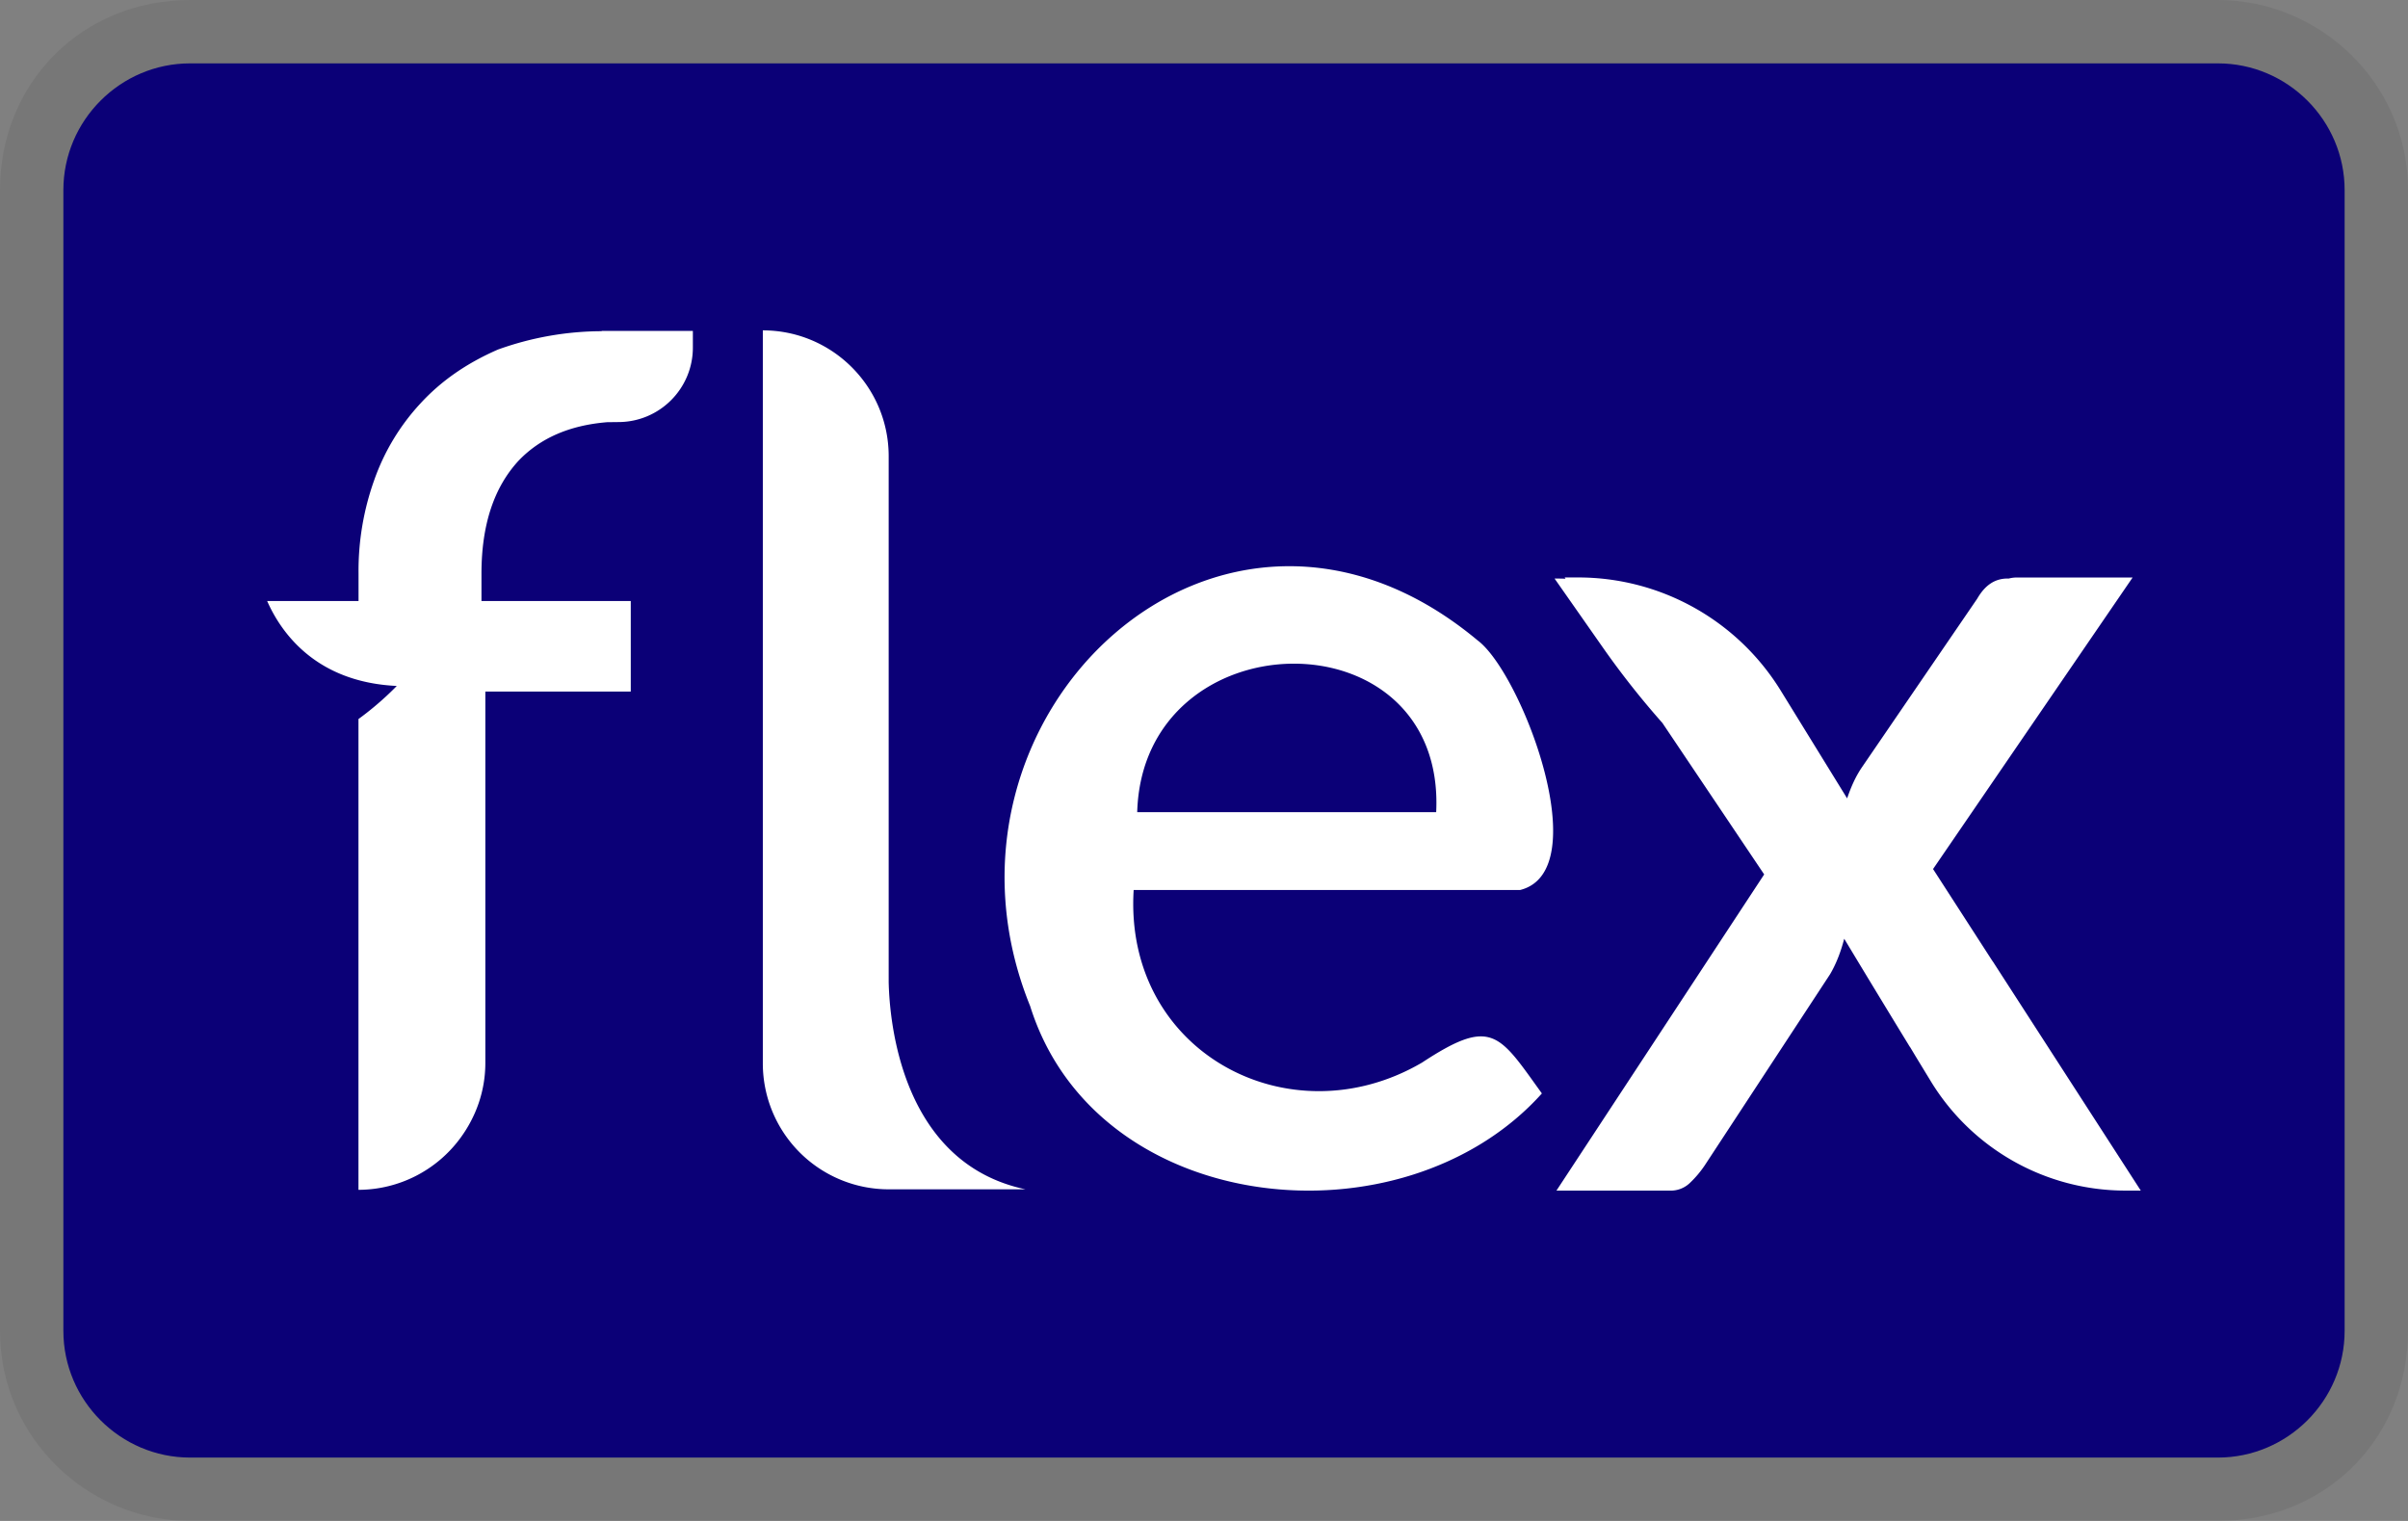 <svg xmlns="http://www.w3.org/2000/svg" width="38" height="24" viewBox="0 0 38 24" role="img" aria-labelledby="pi-flex"><rect x="0" y="0" width="38" height="24" fill="#808080" stroke="none"/><title id="pi-flex">Flex</title><path opacity=".07" d="M35 0H3C1.3 0 0 1.3 0 3v18c0 1.7 1.4 3 3 3h32c1.7 0 3-1.3 3-3V3c0-1.7-1.4-3-3-3z" fill="#000"/><path d="M35 1c1.1 0 2 .9 2 2v18c0 1.1-.9 2-2 2H3c-1.1 0-2-.9-2-2V3c0-1.1.9-2 2-2h32z" fill="#0B0077"/><path fill="#fff" fill-rule="evenodd" d="M14.024 15.413v.086c.014.617.198 2.853 2.159 3.268h-2.16a1.987 1.987 0 0 1-1.985-1.986V5.213c1.096 0 1.986.89 1.986 1.986v8.214Zm9.295-5.307c.691.516 1.882 3.635.669 3.938H17.89c-.157 2.56 2.46 3.947 4.551 2.723 1.048-.689 1.199-.479 1.794.352l.097.135c-2.19 2.44-7.028 1.959-8.075-1.377-1.845-4.551 2.997-9.165 7.062-5.771Zm-.655 2.71h-4.718c.088-3.084 4.873-3.165 4.718 0ZM9.596 5.222h-.101v.004a4.877 4.877 0 0 0-1.635.289c-.497.216-.9.497-1.226.852a3.47 3.47 0 0 0-.729 1.21 4.252 4.252 0 0 0-.247 1.474v.433H4.216c.219.496.766 1.28 2.045 1.34 0 0-.25.266-.604.522v7.429a2 2 0 0 0 1.61-.82c.243-.331.392-.738.392-1.182v-5.86h2.295V9.484H7.598v-.433c0-.774.2-1.365.588-1.784.343-.357.807-.557 1.396-.605l.175-.002c.65 0 1.177-.526 1.177-1.176v-.262H9.596Zm24.187 13.565h-.247a3.597 3.597 0 0 1-3.067-1.726l-.238-.391-.09-.15-.003-.002a320.185 320.185 0 0 1-1.035-1.705c-.056.215-.13.402-.223.56l-1.978 3.016a1.642 1.642 0 0 1-.232.275.434.434 0 0 1-.325.123h-1.783l3.278-4.989-1.606-2.39a13.331 13.331 0 0 1-.952-1.208l-.75-1.071c.058 0 .116.001.173.003l-.013-.02h.213c1.303 0 2.512.676 3.196 1.785l1.048 1.701c.058-.17.13-.34.238-.497l1.815-2.654c.123-.213.278-.318.48-.318h.019a.47.47 0 0 1 .123-.016h1.83l-3.149 4.6.931 1.442.028.04-.002-.002 2.321 3.594Z" clip-rule="evenodd"/></svg>

